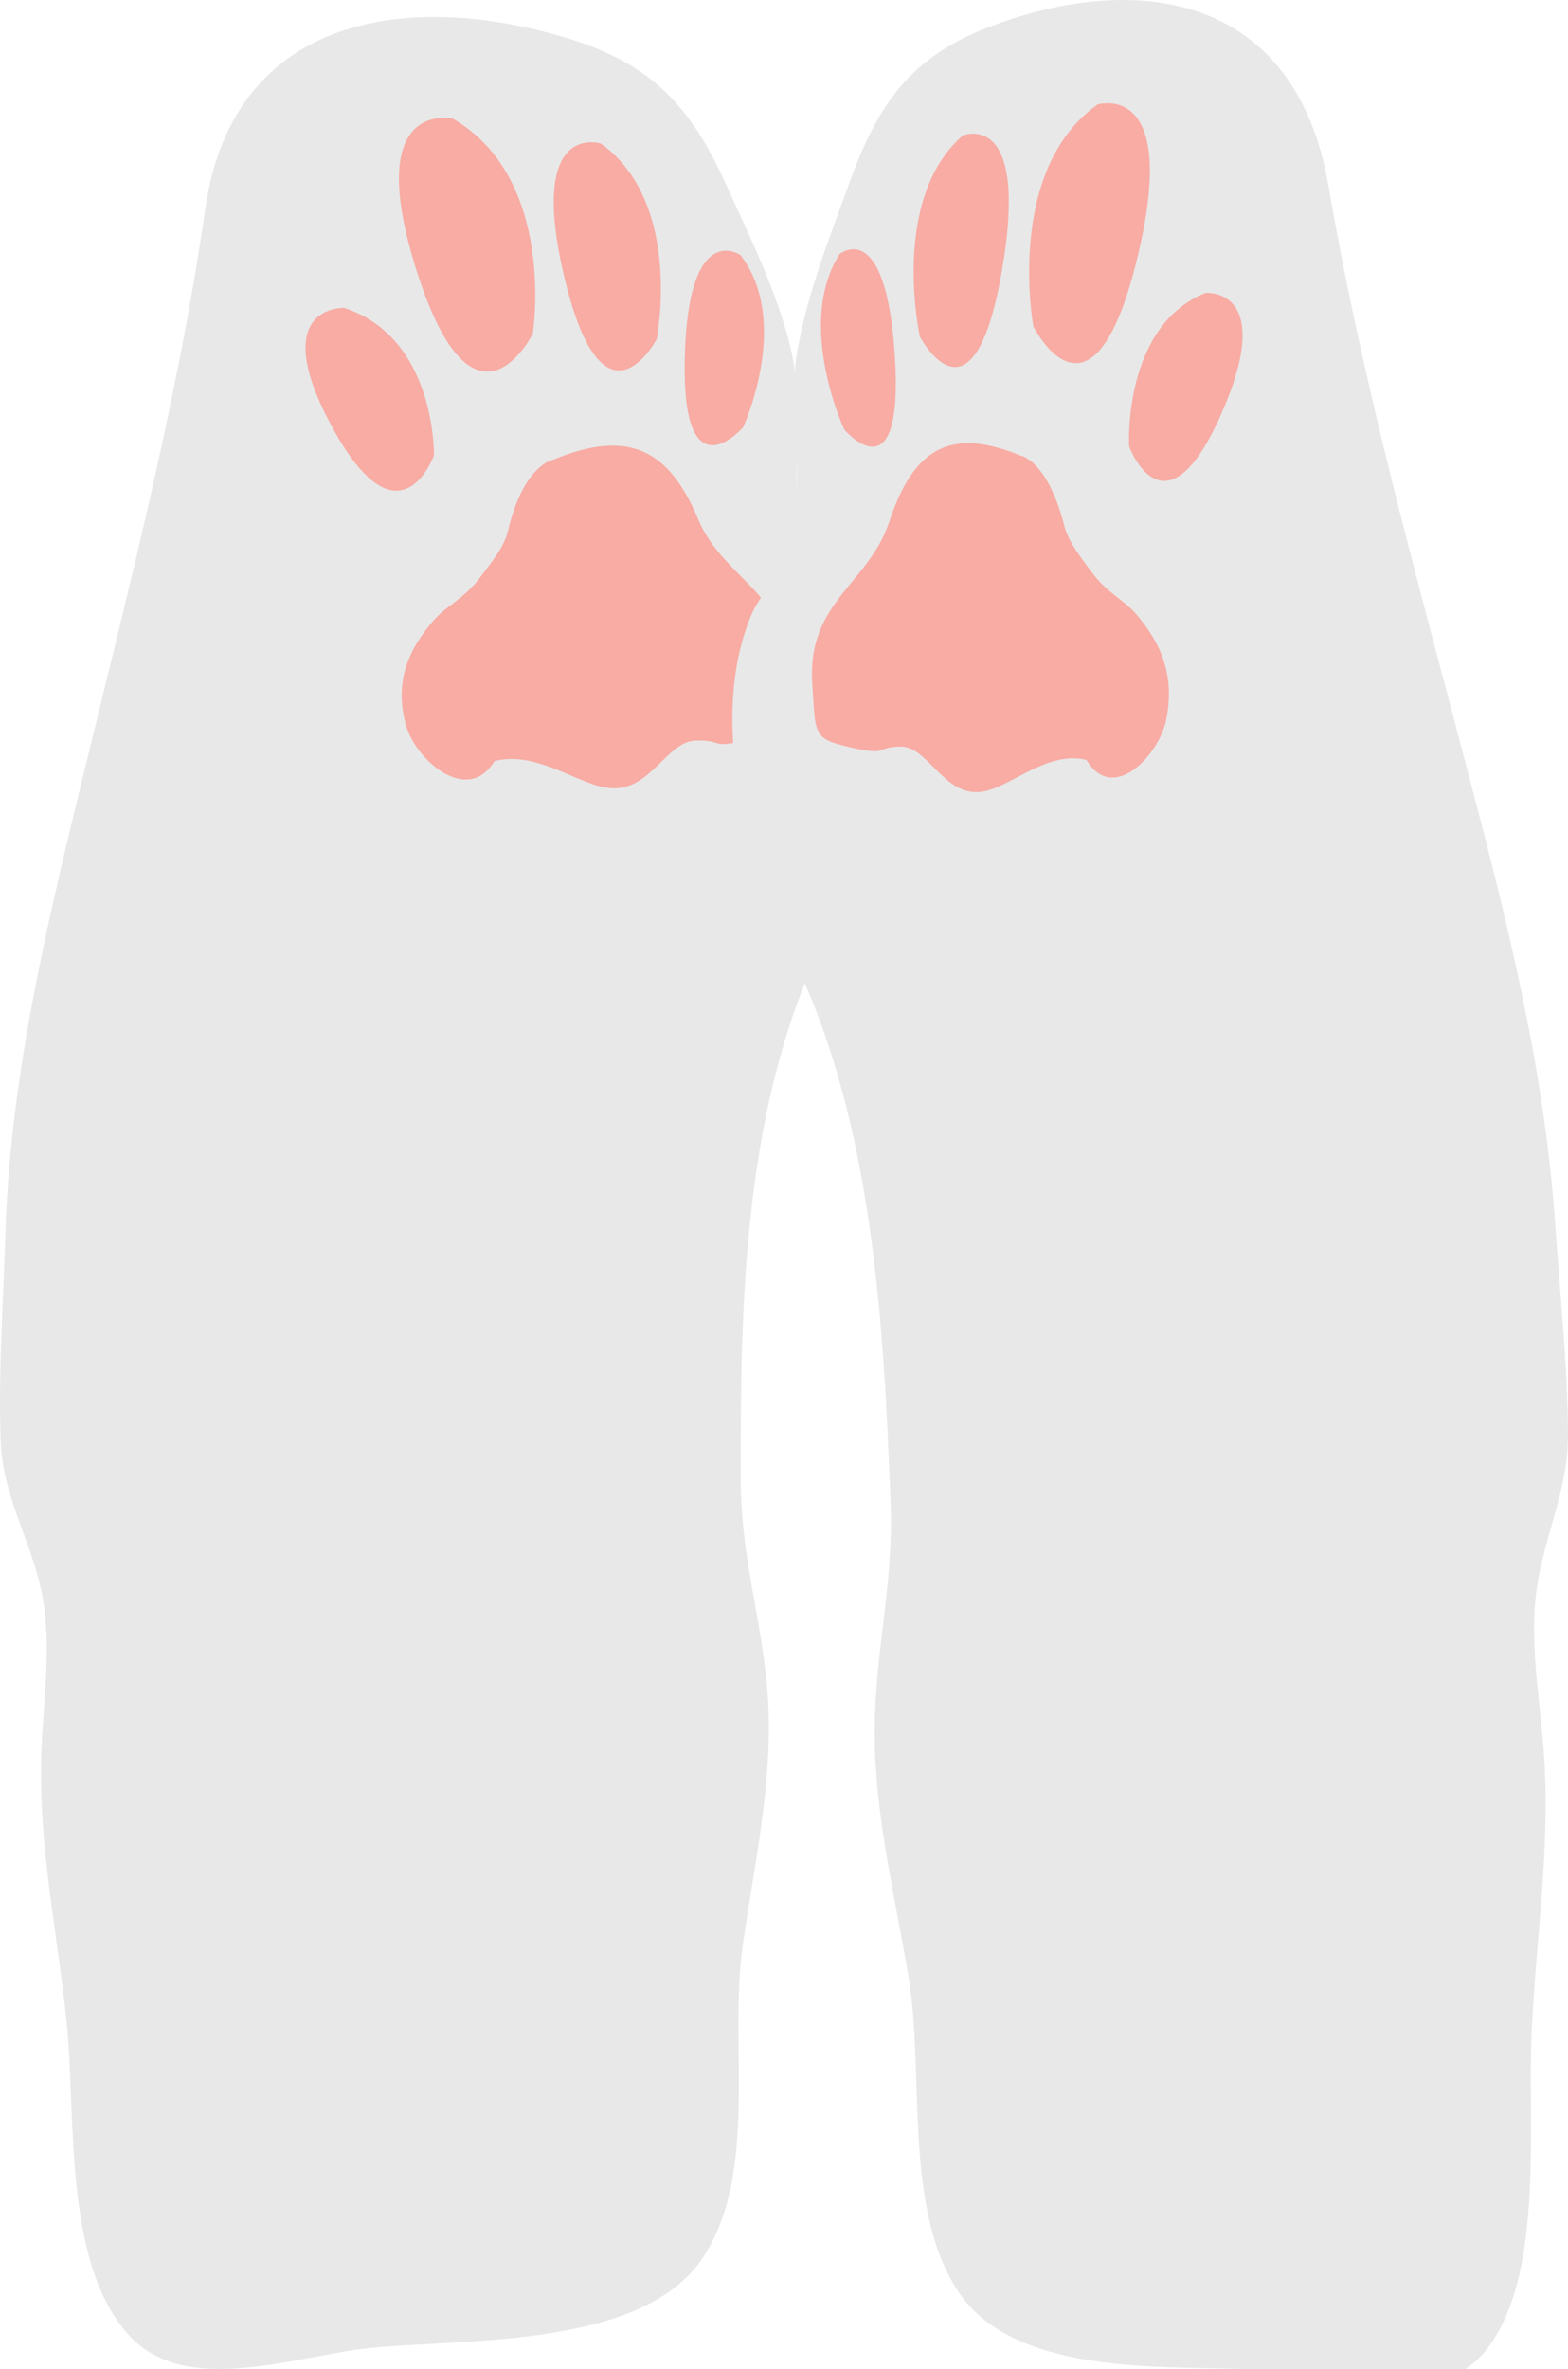 <?xml version="1.0" encoding="utf-8"?>
<!-- Generator: Adobe Illustrator 16.0.4, SVG Export Plug-In . SVG Version: 6.00 Build 0)  -->
<!DOCTYPE svg PUBLIC "-//W3C//DTD SVG 1.1//EN" "http://www.w3.org/Graphics/SVG/1.1/DTD/svg11.dtd">
<svg version="1.1" id="Layer_1" xmlns="http://www.w3.org/2000/svg" xmlns:xlink="http://www.w3.org/1999/xlink" x="0px" y="0px"
	 width="287.241px" height="433.843px" viewBox="0 0 287.241 433.843" enable-background="new 0 0 287.241 433.843"
	 xml:space="preserve">
<path fill="#E8E8E8" d="M12.246,370.783c1.706,17.042-0.657,43.648,11.369,56.883c10.4,11.442,30.616,3.752,44.064,2.351
	c17.141-1.782,50.156,0.187,61.178-16.695c10.137-15.527,4.693-39.215,7.166-56.751c2.035-14.434,5.34-29.036,4.75-43.644
	c-0.586-14.473-5.03-26.682-5.073-41.568c-0.095-32.597,0.412-67.998,14.731-98.174c8.446-17.8,15.322-43.435,5.89-62.056
	c-2.236-4.415-6.731-7.258-8.467-12.022c-3.855-10.581-0.284-24.065-2.995-35.27c-2.563-10.59-7.5-20.433-11.921-30.201
	c-6.281-13.88-13.451-21.854-28.595-26.516c-29.22-8.997-61.599-4.542-66.718,31.025C32.423,74.3,23.059,109.749,14.345,145.68
	c-6.43,26.509-12.554,52.96-13.386,80.829c-0.369,12.358-1.293,25.062-0.834,37.388c0.379,10.139,5.429,17.927,7.454,27.445
	c2.125,9.989,0.201,20.719-0.044,30.87C7.138,338.667,10.616,354.512,12.246,370.783z"/>
<path fill="#F8ACA4" d="M93.036,97.288c-0.694,2.956-3.273,6.01-5.019,8.369c-2.94,3.977-6.208,5.211-8.602,7.979
	c-4.4,5.09-7.373,11.069-4.99,19.376c1.733,6.042,11.187,14.563,16.152,6.375c8.042-2.083,15.856,4.85,21.691,4.983
	c7.128,0.162,9.869-8.611,15.222-8.746c5.223-0.132,2.328,1.617,9.698-0.167c7.878-1.908,7.138-2.466,7.396-11.921
	c0.397-14.561-12.052-17.368-16.659-28.386c-5.455-13.043-12.941-16.625-26.705-10.915C101.222,84.235,95.887,85.146,93.036,97.288z
	"/>
<path fill="#F8ACA4" d="M82.982,21.744c0,0-16.957-4.031-6.492,28.377c10.463,32.408,21.112,10.994,21.112,10.994
	S102.051,32.875,82.982,21.744z"/>
<path fill="#F8ACA4" d="M110.093,26.303c0,0-13.725-4.492-6.61,24.898C110.598,80.59,120.3,62.11,120.3,62.11
	S125.229,37.227,110.093,26.303z"/>
<path fill="#F8ACA4" d="M135.646,46.71c0,0-9.636-6.684-10.207,18.923c-0.572,25.609,10.696,12.613,10.696,12.613
	S145.044,58.964,135.646,46.71z"/>
<path fill="#F8ACA4" d="M63.001,56.38c0,0-14.354-0.477-2.062,22.001c12.293,22.478,18.558,5.023,18.558,5.023
	S79.901,61.809,63.001,56.38z"/>
<path fill="#E8E8E8" d="M280.594,371.677c-0.852,17.408,2.431,44.397-8.05,58.324c-9.064,12.043-27.936,4.986-40.335,4.073
	c-15.804-1.161-46.016,2.1-56.838-14.663c-9.954-15.416-5.95-39.732-8.953-57.484c-2.472-14.611-6.117-29.349-6.187-44.236
	c-0.069-14.752,3.499-27.348,2.915-42.498c-1.278-33.18-3.227-69.19-17.63-99.357c-8.496-17.794-15.879-43.622-8.004-62.933
	c1.867-4.579,5.873-7.643,7.267-12.558c3.094-10.915-0.749-24.502,1.27-36.009c1.909-10.876,6.027-21.081,9.674-31.191
	c5.183-14.366,11.428-22.754,25.129-28.076c26.435-10.269,56.334-6.968,62.521,29.034c6.289,36.599,16.364,72.321,25.867,108.557
	c7.011,26.735,13.738,53.422,15.668,81.754c0.855,12.561,2.236,25.455,2.333,38.019c0.077,10.332-4.232,18.45-5.691,28.216
	c-1.531,10.249,0.685,21.095,1.336,31.416C283.935,338.796,281.408,355.056,280.594,371.677z"/>
<path fill="#F8ACA4" d="M195.002,96.406c0.762,2.982,3.256,5.992,4.956,8.327c2.866,3.935,5.916,5.067,8.228,7.793
	c4.25,5.013,7.229,10.984,5.39,19.53c-1.339,6.216-9.655,15.247-14.555,7.102c-7.465-1.813-14.346,5.541-19.695,5.899
	c-6.533,0.437-9.417-8.388-14.334-8.322c-4.797,0.066-2.069,1.735-8.906,0.2c-7.31-1.642-6.654-2.238-7.285-11.851
	c-0.975-14.803,10.331-18.135,14.097-29.524c4.459-13.482,11.178-17.411,24.047-12.126
	C186.944,83.433,191.877,84.157,195.002,96.406z"/>
<path fill="#F8ACA4" d="M201.065,19.139c0,0,15.39-4.749,7.146,28.632c-8.245,33.383-18.913,11.994-18.913,11.994
	S184.032,31.195,201.065,19.139z"/>
<path fill="#F8ACA4" d="M176.378,24.812c0,0,12.406-5.095,7.108,25.087c-5.299,30.183-14.976,11.744-14.976,11.744
	S162.946,36.506,176.378,24.812z"/>
<path fill="#F8ACA4" d="M153.784,46.554c0,0,8.562-7.169,10.159,18.87c1.597,26.042-9.286,13.245-9.286,13.245
	S145.673,59.384,153.784,46.554z"/>
<path fill="#F8ACA4" d="M220.848,53.629c0,0,13.154-1.032,2.814,22.313c-10.34,23.346-16.819,5.82-16.819,5.82
	S205.57,59.797,220.848,53.629z"/>
</svg>
